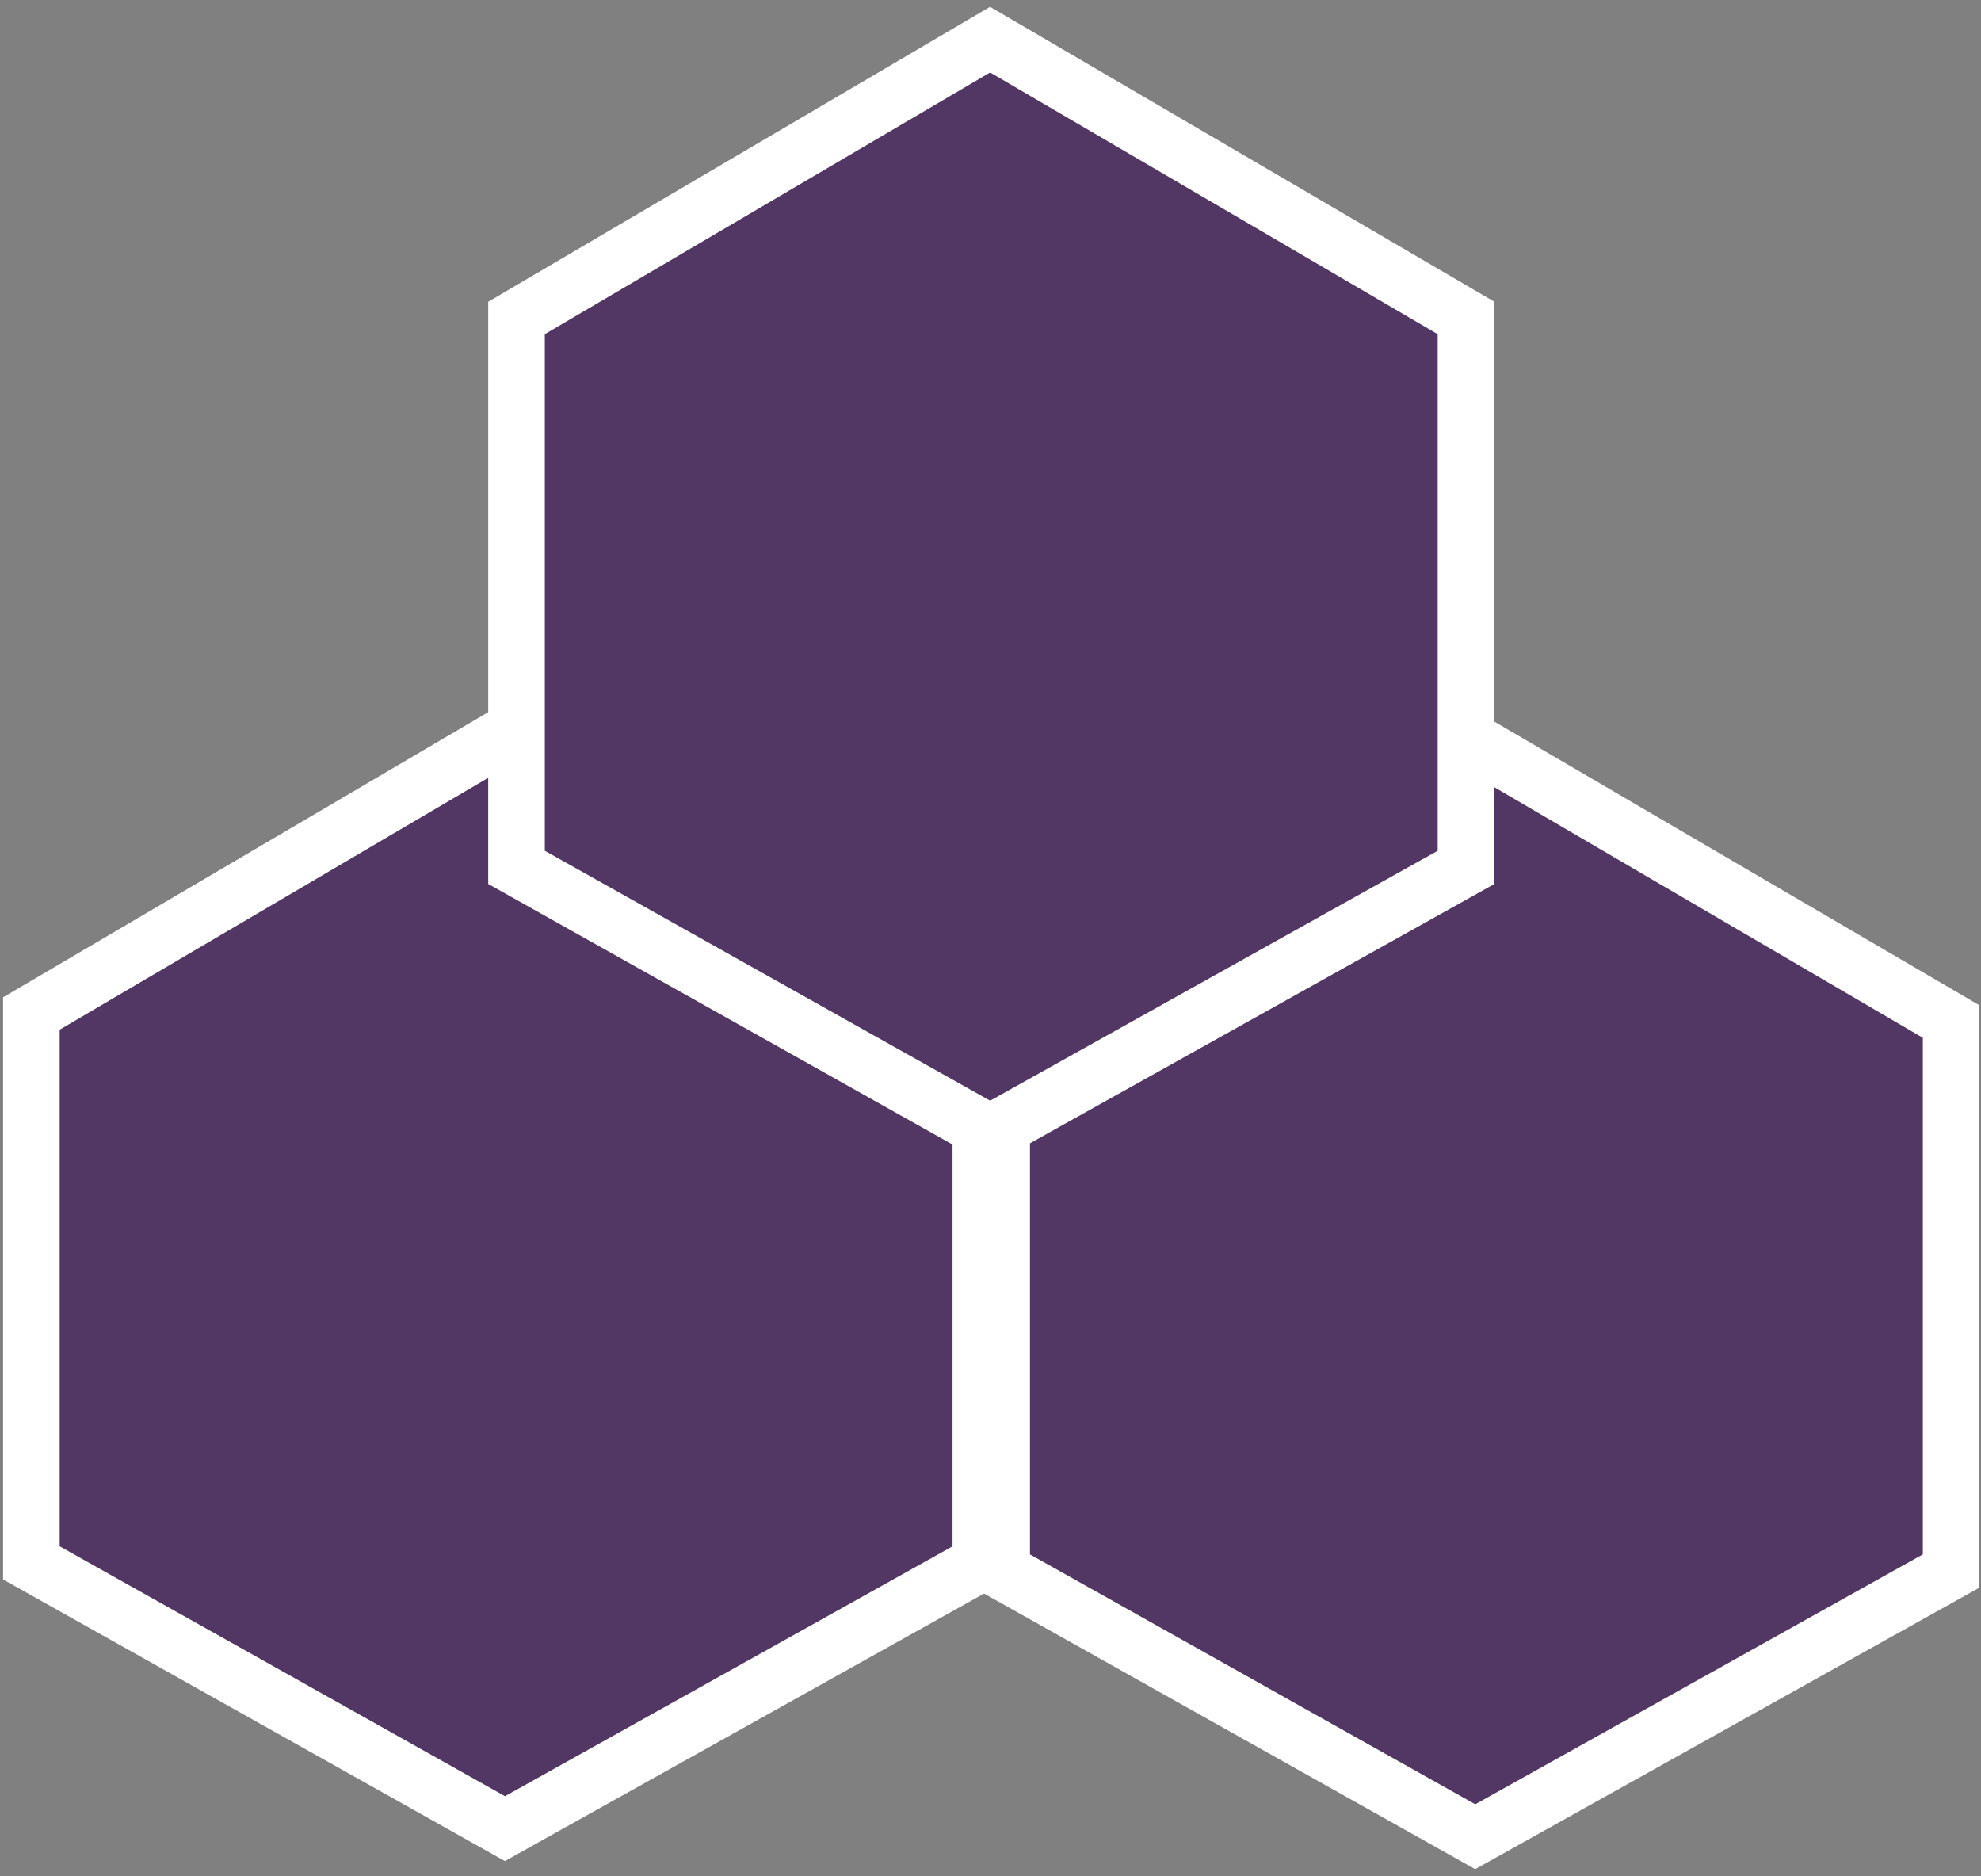 <?xml version="1.0" encoding="UTF-8"?>
<svg width="245px" height="232px" viewBox="0 0 245 232" version="1.1" xmlns="http://www.w3.org/2000/svg" xmlns:xlink="http://www.w3.org/1999/xlink">
    <rect x="0" y="0" width="245" height="232" fill="#808080" stroke="none"/>
    <!-- Generator: Sketch 52.4 (67378) - http://www.bohemiancoding.com/sketch -->
    <title>SDK</title>
    <desc>Created with Sketch.</desc>
    <g id="Page-1" stroke="none" stroke-width="1" fill="none" fill-rule="evenodd">
        <g id="Artboard" transform="translate(-556, -51)" fill="#523765" fill-rule="nonzero" stroke="#FFFFFF" stroke-width="7">
            <g id="SDK" transform="translate(563, 59)">
                <path d="M175.449,83.901 L234.306,118.315 L234.306,186.254 L175.449,219.111 L116.88,186.249 L116.88,118.32 L175.449,83.901 Z" id="Path-4"></path>
                <path d="M55.449,82.901 L114.306,117.315 L114.306,185.254 L55.449,218.111 L-3.12,185.249 L-3.12,117.32 L55.449,82.901 Z" id="Path-4"></path>
                <path d="M115.449,-3.099 L174.306,31.315 L174.306,99.254 L115.449,132.111 L56.88,99.249 L56.88,31.32 L115.449,-3.099 Z" id="Path-4"></path>
            </g>
        </g>
    </g>
</svg>